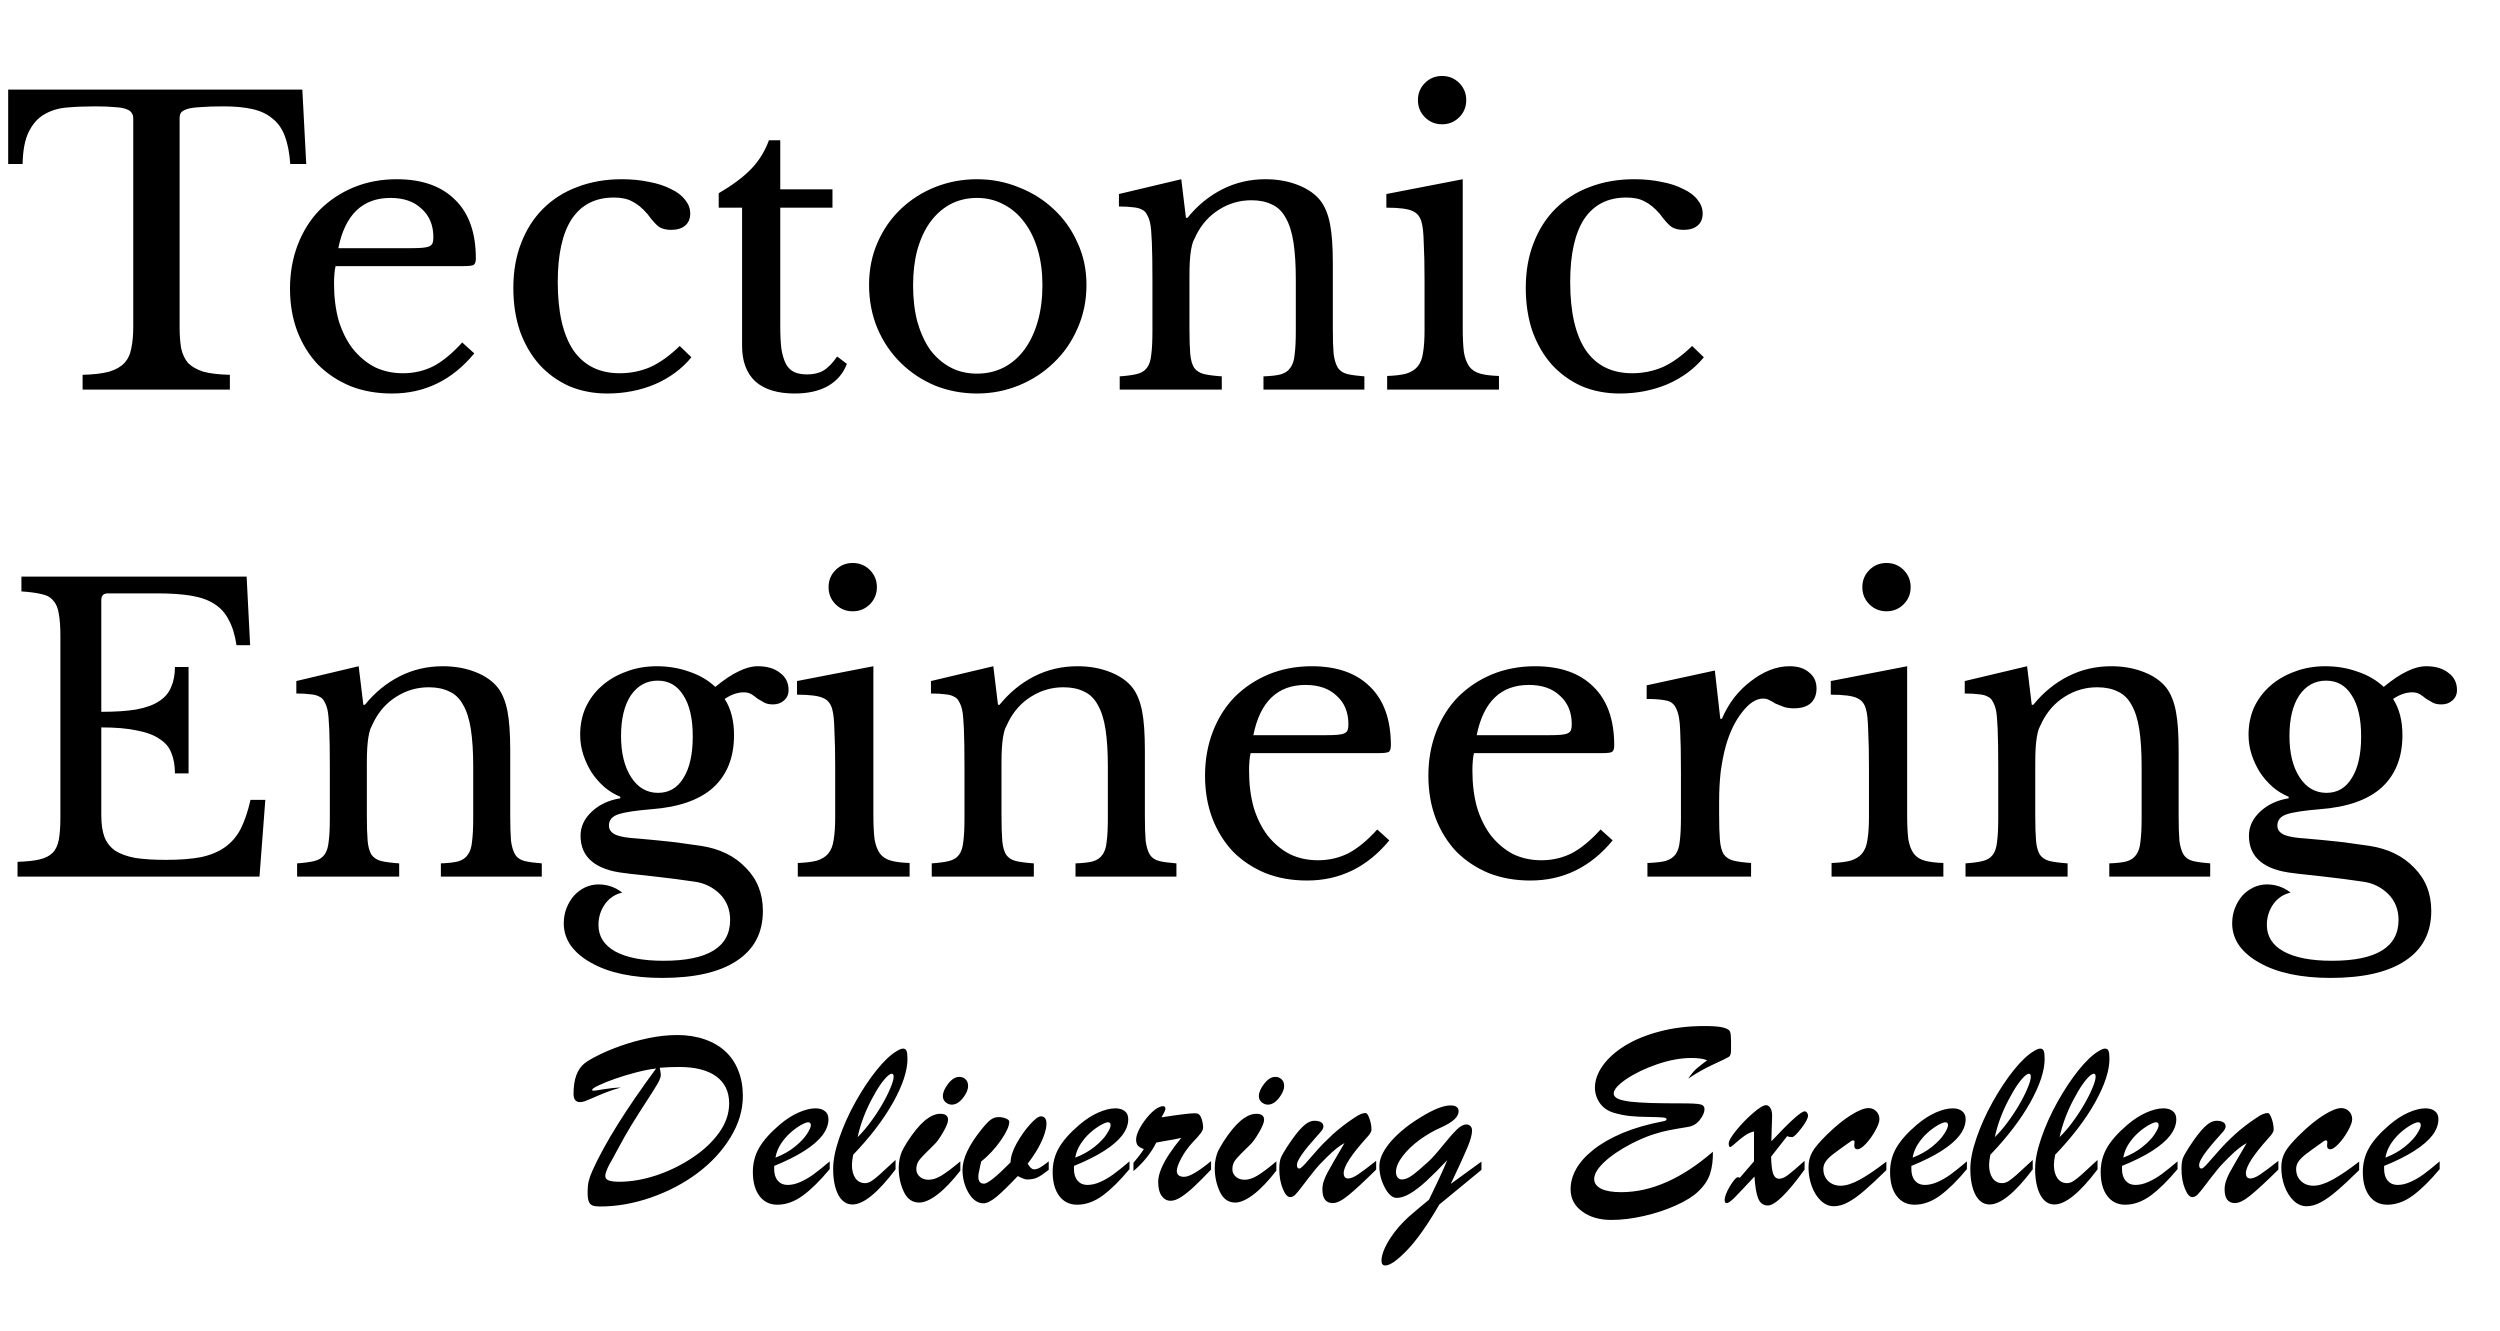 <svg width="77" height="41" viewBox="0 0 77 41" fill="none" xmlns="http://www.w3.org/2000/svg">
<path d="M9.432 5.052H8.94C8.916 4.708 8.86 4.42 8.772 4.188C8.684 3.956 8.556 3.776 8.388 3.648C8.228 3.512 8.024 3.416 7.776 3.36C7.528 3.304 7.232 3.276 6.888 3.276C6.592 3.276 6.352 3.284 6.168 3.3C5.992 3.308 5.856 3.328 5.76 3.36C5.664 3.392 5.6 3.432 5.568 3.48C5.544 3.52 5.532 3.576 5.532 3.648V10.068C5.532 10.324 5.548 10.544 5.58 10.728C5.62 10.912 5.692 11.064 5.796 11.184C5.908 11.296 6.064 11.384 6.264 11.448C6.472 11.504 6.744 11.536 7.08 11.544V12H2.544V11.544C2.88 11.536 3.152 11.504 3.36 11.448C3.568 11.384 3.724 11.296 3.828 11.184C3.94 11.064 4.012 10.912 4.044 10.728C4.084 10.544 4.104 10.324 4.104 10.068V3.648C4.104 3.576 4.088 3.52 4.056 3.48C4.032 3.432 3.976 3.392 3.888 3.36C3.808 3.328 3.692 3.308 3.54 3.3C3.388 3.284 3.184 3.276 2.928 3.276C2.616 3.276 2.324 3.288 2.052 3.312C1.788 3.336 1.556 3.408 1.356 3.528C1.164 3.64 1.008 3.816 0.888 4.056C0.768 4.296 0.704 4.628 0.696 5.052H0.252V2.76H9.312L9.432 5.052ZM14.608 10.884C13.928 11.708 13.084 12.12 12.076 12.12C11.604 12.12 11.176 12.044 10.792 11.892C10.408 11.732 10.076 11.512 9.796 11.232C9.524 10.944 9.312 10.604 9.16 10.212C9.008 9.812 8.932 9.372 8.932 8.892C8.932 8.404 9.012 7.952 9.172 7.536C9.332 7.12 9.556 6.764 9.844 6.468C10.14 6.172 10.488 5.94 10.888 5.772C11.296 5.604 11.74 5.52 12.22 5.52C12.996 5.52 13.596 5.732 14.02 6.156C14.444 6.572 14.656 7.172 14.656 7.956C14.656 8.068 14.632 8.136 14.584 8.16C14.544 8.184 14.444 8.196 14.284 8.196H10.336C10.32 8.26 10.308 8.34 10.3 8.436C10.292 8.524 10.288 8.624 10.288 8.736C10.288 9.152 10.336 9.532 10.432 9.876C10.536 10.212 10.68 10.5 10.864 10.74C11.056 10.98 11.28 11.168 11.536 11.304C11.8 11.432 12.092 11.496 12.412 11.496C12.748 11.496 13.06 11.424 13.348 11.28C13.636 11.128 13.932 10.884 14.236 10.548L14.608 10.884ZM12.628 7.644C12.788 7.644 12.916 7.64 13.012 7.632C13.108 7.624 13.18 7.608 13.228 7.584C13.276 7.56 13.308 7.528 13.324 7.488C13.34 7.44 13.348 7.38 13.348 7.308C13.348 6.94 13.228 6.648 12.988 6.432C12.756 6.208 12.436 6.096 12.028 6.096C11.164 6.096 10.628 6.612 10.42 7.644H12.628ZM21.295 11.004C21.007 11.356 20.635 11.632 20.179 11.832C19.723 12.024 19.231 12.12 18.703 12.12C18.279 12.12 17.887 12.044 17.527 11.892C17.175 11.732 16.871 11.512 16.615 11.232C16.359 10.944 16.159 10.6 16.015 10.2C15.879 9.8 15.811 9.356 15.811 8.868C15.811 8.356 15.891 7.896 16.051 7.488C16.211 7.072 16.435 6.72 16.723 6.432C17.019 6.136 17.371 5.912 17.779 5.76C18.195 5.6 18.651 5.52 19.147 5.52C19.459 5.52 19.743 5.548 19.999 5.604C20.255 5.652 20.475 5.724 20.659 5.82C20.851 5.908 20.999 6.02 21.103 6.156C21.207 6.284 21.259 6.424 21.259 6.576C21.259 6.736 21.207 6.86 21.103 6.948C20.999 7.036 20.855 7.08 20.671 7.08C20.527 7.08 20.407 7.052 20.311 6.996C20.215 6.932 20.091 6.796 19.939 6.588C19.779 6.404 19.623 6.276 19.471 6.204C19.327 6.124 19.139 6.084 18.907 6.084C18.339 6.084 17.907 6.304 17.611 6.744C17.323 7.184 17.179 7.832 17.179 8.688C17.179 9.608 17.339 10.308 17.659 10.788C17.987 11.26 18.463 11.496 19.087 11.496C19.423 11.496 19.739 11.432 20.035 11.304C20.331 11.168 20.631 10.952 20.935 10.656L21.295 11.004ZM22.136 6.396V5.952C22.56 5.704 22.892 5.456 23.132 5.208C23.372 4.96 23.556 4.664 23.684 4.32H24.032V5.832H25.64V6.396H24.032V10.044C24.032 10.324 24.044 10.56 24.068 10.752C24.1 10.944 24.148 11.1 24.212 11.22C24.276 11.332 24.36 11.412 24.464 11.46C24.568 11.508 24.7 11.532 24.86 11.532C25.06 11.532 25.228 11.492 25.364 11.412C25.508 11.324 25.648 11.18 25.784 10.98L26.084 11.208C25.972 11.504 25.776 11.732 25.496 11.892C25.224 12.044 24.884 12.12 24.476 12.12C23.948 12.12 23.544 11.996 23.264 11.748C22.992 11.492 22.856 11.128 22.856 10.656V6.396H22.136ZM30.091 5.52C30.547 5.52 30.979 5.604 31.387 5.772C31.795 5.932 32.151 6.156 32.455 6.444C32.767 6.732 33.011 7.076 33.187 7.476C33.371 7.868 33.463 8.3 33.463 8.772C33.463 9.26 33.371 9.708 33.187 10.116C33.011 10.524 32.767 10.876 32.455 11.172C32.151 11.468 31.795 11.7 31.387 11.868C30.979 12.036 30.547 12.12 30.091 12.12C29.643 12.12 29.215 12.04 28.807 11.88C28.407 11.712 28.055 11.48 27.751 11.184C27.447 10.888 27.207 10.536 27.031 10.128C26.855 9.712 26.767 9.26 26.767 8.772C26.767 8.3 26.855 7.864 27.031 7.464C27.207 7.064 27.447 6.72 27.751 6.432C28.055 6.144 28.407 5.92 28.807 5.76C29.215 5.6 29.643 5.52 30.091 5.52ZM30.091 6.096C29.795 6.096 29.523 6.16 29.275 6.288C29.035 6.416 28.827 6.6 28.651 6.84C28.483 7.072 28.351 7.356 28.255 7.692C28.167 8.02 28.123 8.384 28.123 8.784C28.123 9.2 28.167 9.576 28.255 9.912C28.351 10.248 28.483 10.536 28.651 10.776C28.827 11.008 29.035 11.188 29.275 11.316C29.515 11.444 29.787 11.508 30.091 11.508C30.395 11.508 30.671 11.444 30.919 11.316C31.167 11.188 31.379 11.004 31.555 10.764C31.731 10.524 31.867 10.236 31.963 9.9C32.059 9.564 32.107 9.192 32.107 8.784C32.107 8.384 32.059 8.02 31.963 7.692C31.867 7.364 31.731 7.084 31.555 6.852C31.379 6.612 31.167 6.428 30.919 6.3C30.671 6.164 30.395 6.096 30.091 6.096ZM36.635 10.116C36.635 10.444 36.643 10.704 36.659 10.896C36.675 11.08 36.715 11.224 36.779 11.328C36.851 11.424 36.951 11.488 37.079 11.52C37.215 11.552 37.399 11.576 37.631 11.592V12H34.487V11.592C34.711 11.576 34.887 11.552 35.015 11.52C35.151 11.488 35.255 11.424 35.327 11.328C35.399 11.232 35.443 11.096 35.459 10.92C35.483 10.744 35.495 10.504 35.495 10.2V8.604C35.495 7.652 35.471 7.072 35.423 6.864C35.399 6.76 35.367 6.676 35.327 6.612C35.295 6.54 35.243 6.488 35.171 6.456C35.099 6.416 35.007 6.392 34.895 6.384C34.783 6.368 34.639 6.36 34.463 6.36V5.976L36.383 5.52L36.527 6.708H36.575C36.879 6.332 37.235 6.04 37.643 5.832C38.051 5.624 38.495 5.52 38.975 5.52C39.343 5.52 39.679 5.58 39.983 5.7C40.287 5.82 40.519 5.984 40.679 6.192C40.815 6.376 40.911 6.616 40.967 6.912C41.023 7.2 41.051 7.6 41.051 8.112V10.116C41.051 10.444 41.059 10.704 41.075 10.896C41.099 11.08 41.143 11.224 41.207 11.328C41.271 11.424 41.367 11.488 41.495 11.52C41.631 11.552 41.807 11.576 42.023 11.592V12H38.915V11.592C39.139 11.584 39.315 11.564 39.443 11.532C39.579 11.492 39.679 11.424 39.743 11.328C39.815 11.232 39.859 11.096 39.875 10.92C39.899 10.736 39.911 10.496 39.911 10.2V8.616C39.911 8.16 39.887 7.776 39.839 7.464C39.791 7.152 39.711 6.9 39.599 6.708C39.495 6.516 39.355 6.38 39.179 6.3C39.003 6.212 38.791 6.168 38.543 6.168C38.183 6.168 37.851 6.264 37.547 6.456C37.251 6.64 37.019 6.896 36.851 7.224C36.811 7.304 36.775 7.38 36.743 7.452C36.719 7.524 36.699 7.608 36.683 7.704C36.667 7.8 36.655 7.912 36.647 8.04C36.639 8.16 36.635 8.316 36.635 8.508V10.116ZM45.052 10.092C45.052 10.404 45.064 10.656 45.088 10.848C45.12 11.032 45.176 11.18 45.256 11.292C45.336 11.396 45.448 11.468 45.592 11.508C45.736 11.548 45.928 11.572 46.168 11.58V12H42.724V11.58C42.964 11.572 43.16 11.548 43.312 11.508C43.464 11.46 43.58 11.388 43.66 11.292C43.748 11.188 43.804 11.048 43.828 10.872C43.86 10.688 43.876 10.456 43.876 10.176V8.64C43.876 8.176 43.868 7.796 43.852 7.5C43.844 7.196 43.824 6.988 43.792 6.876C43.752 6.692 43.66 6.568 43.516 6.504C43.372 6.432 43.1 6.396 42.7 6.396V5.976L45.052 5.52V10.092ZM43.672 3.084C43.672 2.876 43.744 2.7 43.888 2.556C44.032 2.412 44.208 2.34 44.416 2.34C44.624 2.34 44.8 2.412 44.944 2.556C45.088 2.7 45.16 2.876 45.16 3.084C45.16 3.292 45.088 3.468 44.944 3.612C44.8 3.756 44.624 3.828 44.416 3.828C44.208 3.828 44.032 3.756 43.888 3.612C43.744 3.468 43.672 3.292 43.672 3.084ZM52.478 11.004C52.19 11.356 51.818 11.632 51.362 11.832C50.906 12.024 50.414 12.12 49.886 12.12C49.462 12.12 49.07 12.044 48.71 11.892C48.358 11.732 48.054 11.512 47.798 11.232C47.542 10.944 47.342 10.6 47.198 10.2C47.062 9.8 46.994 9.356 46.994 8.868C46.994 8.356 47.074 7.896 47.234 7.488C47.394 7.072 47.618 6.72 47.906 6.432C48.202 6.136 48.554 5.912 48.962 5.76C49.378 5.6 49.834 5.52 50.33 5.52C50.642 5.52 50.926 5.548 51.182 5.604C51.438 5.652 51.658 5.724 51.842 5.82C52.034 5.908 52.182 6.02 52.286 6.156C52.39 6.284 52.442 6.424 52.442 6.576C52.442 6.736 52.39 6.86 52.286 6.948C52.182 7.036 52.038 7.08 51.854 7.08C51.71 7.08 51.59 7.052 51.494 6.996C51.398 6.932 51.274 6.796 51.122 6.588C50.962 6.404 50.806 6.276 50.654 6.204C50.51 6.124 50.322 6.084 50.09 6.084C49.522 6.084 49.09 6.304 48.794 6.744C48.506 7.184 48.362 7.832 48.362 8.688C48.362 9.608 48.522 10.308 48.842 10.788C49.17 11.26 49.646 11.496 50.27 11.496C50.606 11.496 50.922 11.432 51.218 11.304C51.514 11.168 51.814 10.952 52.118 10.656L52.478 11.004ZM3.12 21.924C3.552 21.924 3.912 21.9 4.2 21.852C4.496 21.796 4.728 21.712 4.896 21.6C5.072 21.488 5.196 21.344 5.268 21.168C5.348 20.992 5.388 20.784 5.388 20.544H5.808V23.82H5.388C5.388 23.58 5.352 23.372 5.28 23.196C5.216 23.02 5.096 22.876 4.92 22.764C4.752 22.644 4.52 22.556 4.224 22.5C3.936 22.436 3.568 22.404 3.12 22.404V25.116C3.12 25.38 3.152 25.6 3.216 25.776C3.28 25.944 3.388 26.084 3.54 26.196C3.7 26.3 3.908 26.376 4.164 26.424C4.42 26.464 4.736 26.484 5.112 26.484C5.536 26.484 5.896 26.456 6.192 26.4C6.488 26.336 6.736 26.232 6.936 26.088C7.136 25.944 7.296 25.756 7.416 25.524C7.536 25.284 7.636 24.988 7.716 24.636H8.172L7.992 27H0.54V26.544C0.82 26.536 1.044 26.512 1.212 26.472C1.388 26.432 1.524 26.364 1.62 26.268C1.716 26.172 1.78 26.036 1.812 25.86C1.844 25.684 1.86 25.456 1.86 25.176V19.584C1.86 19.304 1.844 19.08 1.812 18.912C1.788 18.736 1.732 18.6 1.644 18.504C1.564 18.4 1.444 18.332 1.284 18.3C1.124 18.26 0.916 18.232 0.66 18.216V17.76H7.596L7.704 19.872H7.284C7.236 19.552 7.156 19.292 7.044 19.092C6.94 18.884 6.792 18.72 6.6 18.6C6.416 18.48 6.18 18.396 5.892 18.348C5.604 18.3 5.256 18.276 4.848 18.276H3.324C3.188 18.276 3.12 18.344 3.12 18.48V21.924ZM11.299 25.116C11.299 25.444 11.307 25.704 11.323 25.896C11.339 26.08 11.379 26.224 11.443 26.328C11.515 26.424 11.615 26.488 11.743 26.52C11.879 26.552 12.063 26.576 12.295 26.592V27H9.151V26.592C9.375 26.576 9.551 26.552 9.679 26.52C9.815 26.488 9.919 26.424 9.991 26.328C10.063 26.232 10.107 26.096 10.123 25.92C10.147 25.744 10.159 25.504 10.159 25.2V23.604C10.159 22.652 10.135 22.072 10.087 21.864C10.063 21.76 10.031 21.676 9.991 21.612C9.959 21.54 9.907 21.488 9.835 21.456C9.763 21.416 9.671 21.392 9.559 21.384C9.447 21.368 9.303 21.36 9.127 21.36V20.976L11.047 20.52L11.191 21.708H11.239C11.543 21.332 11.899 21.04 12.307 20.832C12.715 20.624 13.159 20.52 13.639 20.52C14.007 20.52 14.343 20.58 14.647 20.7C14.951 20.82 15.183 20.984 15.343 21.192C15.479 21.376 15.575 21.616 15.631 21.912C15.687 22.2 15.715 22.6 15.715 23.112V25.116C15.715 25.444 15.723 25.704 15.739 25.896C15.763 26.08 15.807 26.224 15.871 26.328C15.935 26.424 16.031 26.488 16.159 26.52C16.295 26.552 16.471 26.576 16.687 26.592V27H13.579V26.592C13.803 26.584 13.979 26.564 14.107 26.532C14.243 26.492 14.343 26.424 14.407 26.328C14.479 26.232 14.523 26.096 14.539 25.92C14.563 25.736 14.575 25.496 14.575 25.2V23.616C14.575 23.16 14.551 22.776 14.503 22.464C14.455 22.152 14.375 21.9 14.263 21.708C14.159 21.516 14.019 21.38 13.843 21.3C13.667 21.212 13.455 21.168 13.207 21.168C12.847 21.168 12.515 21.264 12.211 21.456C11.915 21.64 11.683 21.896 11.515 22.224C11.475 22.304 11.439 22.38 11.407 22.452C11.383 22.524 11.363 22.608 11.347 22.704C11.331 22.8 11.319 22.912 11.311 23.04C11.303 23.16 11.299 23.316 11.299 23.508V25.116ZM20.268 24.42C20.605 24.42 20.864 24.268 21.049 23.964C21.241 23.66 21.337 23.232 21.337 22.68C21.337 22.136 21.241 21.716 21.049 21.42C20.864 21.116 20.601 20.964 20.256 20.964C19.913 20.964 19.637 21.116 19.428 21.42C19.229 21.724 19.128 22.14 19.128 22.668C19.128 23.196 19.233 23.62 19.441 23.94C19.648 24.26 19.924 24.42 20.268 24.42ZM19.608 25.824C19.8 25.84 19.977 25.856 20.137 25.872C20.297 25.888 20.453 25.904 20.605 25.92C20.765 25.936 20.921 25.956 21.073 25.98C21.233 26.004 21.404 26.028 21.588 26.052C22.165 26.14 22.625 26.364 22.968 26.724C23.32 27.076 23.497 27.52 23.497 28.056C23.497 28.728 23.229 29.24 22.692 29.592C22.165 29.944 21.396 30.12 20.389 30.12C19.941 30.12 19.529 30.08 19.152 30C18.785 29.92 18.468 29.804 18.204 29.652C17.941 29.508 17.733 29.332 17.581 29.124C17.436 28.916 17.364 28.688 17.364 28.44C17.364 28.272 17.392 28.116 17.448 27.972C17.505 27.828 17.581 27.7 17.677 27.588C17.773 27.484 17.884 27.4 18.012 27.336C18.148 27.272 18.288 27.24 18.433 27.24C18.704 27.24 18.948 27.324 19.165 27.492C18.948 27.54 18.773 27.656 18.637 27.84C18.5 28.032 18.433 28.248 18.433 28.488C18.433 28.84 18.605 29.112 18.948 29.304C19.3 29.496 19.797 29.592 20.436 29.592C21.805 29.592 22.488 29.172 22.488 28.332C22.488 28.012 22.381 27.744 22.165 27.528C21.948 27.32 21.692 27.196 21.396 27.156C21.204 27.132 21.005 27.104 20.797 27.072C20.596 27.048 20.396 27.024 20.197 27C20.005 26.976 19.825 26.956 19.657 26.94C19.488 26.924 19.352 26.908 19.248 26.892C18.8 26.844 18.46 26.724 18.229 26.532C17.997 26.34 17.881 26.076 17.881 25.74C17.881 25.46 17.997 25.212 18.229 24.996C18.46 24.78 18.753 24.644 19.105 24.588V24.54C18.928 24.468 18.765 24.368 18.613 24.24C18.46 24.104 18.328 23.952 18.216 23.784C18.113 23.616 18.029 23.436 17.965 23.244C17.901 23.044 17.869 22.84 17.869 22.632C17.869 22.328 17.924 22.048 18.037 21.792C18.157 21.536 18.32 21.316 18.529 21.132C18.744 20.94 18.997 20.792 19.285 20.688C19.573 20.576 19.889 20.52 20.233 20.52C20.584 20.52 20.916 20.576 21.229 20.688C21.541 20.792 21.808 20.948 22.032 21.156C22.305 20.932 22.544 20.772 22.753 20.676C22.96 20.572 23.157 20.52 23.34 20.52C23.628 20.52 23.857 20.588 24.024 20.724C24.201 20.852 24.288 21.028 24.288 21.252C24.288 21.388 24.241 21.496 24.145 21.576C24.056 21.656 23.945 21.696 23.808 21.696C23.697 21.696 23.605 21.676 23.532 21.636C23.46 21.596 23.392 21.556 23.328 21.516C23.273 21.468 23.212 21.424 23.148 21.384C23.084 21.344 23.005 21.324 22.909 21.324C22.716 21.324 22.52 21.392 22.32 21.528C22.512 21.824 22.608 22.196 22.608 22.644C22.608 23.324 22.396 23.86 21.973 24.252C21.549 24.636 20.913 24.86 20.064 24.924C19.576 24.964 19.236 25.016 19.044 25.08C18.852 25.144 18.756 25.26 18.756 25.428C18.756 25.556 18.828 25.652 18.973 25.716C19.116 25.772 19.328 25.808 19.608 25.824ZM26.9 25.092C26.9 25.404 26.912 25.656 26.936 25.848C26.968 26.032 27.024 26.18 27.104 26.292C27.184 26.396 27.296 26.468 27.44 26.508C27.584 26.548 27.776 26.572 28.016 26.58V27H24.572V26.58C24.812 26.572 25.008 26.548 25.16 26.508C25.312 26.46 25.428 26.388 25.508 26.292C25.596 26.188 25.652 26.048 25.676 25.872C25.708 25.688 25.724 25.456 25.724 25.176V23.64C25.724 23.176 25.716 22.796 25.7 22.5C25.692 22.196 25.672 21.988 25.64 21.876C25.6 21.692 25.508 21.568 25.364 21.504C25.22 21.432 24.948 21.396 24.548 21.396V20.976L26.9 20.52V25.092ZM25.52 18.084C25.52 17.876 25.592 17.7 25.736 17.556C25.88 17.412 26.056 17.34 26.264 17.34C26.472 17.34 26.648 17.412 26.792 17.556C26.936 17.7 27.008 17.876 27.008 18.084C27.008 18.292 26.936 18.468 26.792 18.612C26.648 18.756 26.472 18.828 26.264 18.828C26.056 18.828 25.88 18.756 25.736 18.612C25.592 18.468 25.52 18.292 25.52 18.084ZM30.846 25.116C30.846 25.444 30.854 25.704 30.87 25.896C30.886 26.08 30.926 26.224 30.99 26.328C31.062 26.424 31.162 26.488 31.29 26.52C31.426 26.552 31.61 26.576 31.842 26.592V27H28.698V26.592C28.922 26.576 29.098 26.552 29.226 26.52C29.362 26.488 29.466 26.424 29.538 26.328C29.61 26.232 29.654 26.096 29.67 25.92C29.694 25.744 29.706 25.504 29.706 25.2V23.604C29.706 22.652 29.682 22.072 29.634 21.864C29.61 21.76 29.578 21.676 29.538 21.612C29.506 21.54 29.454 21.488 29.382 21.456C29.31 21.416 29.218 21.392 29.106 21.384C28.994 21.368 28.85 21.36 28.674 21.36V20.976L30.594 20.52L30.738 21.708H30.786C31.09 21.332 31.446 21.04 31.854 20.832C32.262 20.624 32.706 20.52 33.186 20.52C33.554 20.52 33.89 20.58 34.194 20.7C34.498 20.82 34.73 20.984 34.89 21.192C35.026 21.376 35.122 21.616 35.178 21.912C35.234 22.2 35.262 22.6 35.262 23.112V25.116C35.262 25.444 35.27 25.704 35.286 25.896C35.31 26.08 35.354 26.224 35.418 26.328C35.482 26.424 35.578 26.488 35.706 26.52C35.842 26.552 36.018 26.576 36.234 26.592V27H33.126V26.592C33.35 26.584 33.526 26.564 33.654 26.532C33.79 26.492 33.89 26.424 33.954 26.328C34.026 26.232 34.07 26.096 34.086 25.92C34.11 25.736 34.122 25.496 34.122 25.2V23.616C34.122 23.16 34.098 22.776 34.05 22.464C34.002 22.152 33.922 21.9 33.81 21.708C33.706 21.516 33.566 21.38 33.39 21.3C33.214 21.212 33.002 21.168 32.754 21.168C32.394 21.168 32.062 21.264 31.758 21.456C31.462 21.64 31.23 21.896 31.062 22.224C31.022 22.304 30.986 22.38 30.954 22.452C30.93 22.524 30.91 22.608 30.894 22.704C30.878 22.8 30.866 22.912 30.858 23.04C30.85 23.16 30.846 23.316 30.846 23.508V25.116ZM42.791 25.884C42.111 26.708 41.267 27.12 40.259 27.12C39.787 27.12 39.359 27.044 38.975 26.892C38.591 26.732 38.259 26.512 37.979 26.232C37.707 25.944 37.495 25.604 37.343 25.212C37.191 24.812 37.115 24.372 37.115 23.892C37.115 23.404 37.195 22.952 37.355 22.536C37.515 22.12 37.739 21.764 38.027 21.468C38.323 21.172 38.671 20.94 39.071 20.772C39.479 20.604 39.923 20.52 40.403 20.52C41.179 20.52 41.779 20.732 42.203 21.156C42.627 21.572 42.839 22.172 42.839 22.956C42.839 23.068 42.815 23.136 42.767 23.16C42.727 23.184 42.627 23.196 42.467 23.196H38.519C38.503 23.26 38.491 23.34 38.483 23.436C38.475 23.524 38.471 23.624 38.471 23.736C38.471 24.152 38.519 24.532 38.615 24.876C38.719 25.212 38.863 25.5 39.047 25.74C39.239 25.98 39.463 26.168 39.719 26.304C39.983 26.432 40.275 26.496 40.595 26.496C40.931 26.496 41.243 26.424 41.531 26.28C41.819 26.128 42.115 25.884 42.419 25.548L42.791 25.884ZM40.811 22.644C40.971 22.644 41.099 22.64 41.195 22.632C41.291 22.624 41.363 22.608 41.411 22.584C41.459 22.56 41.491 22.528 41.507 22.488C41.523 22.44 41.531 22.38 41.531 22.308C41.531 21.94 41.411 21.648 41.171 21.432C40.939 21.208 40.619 21.096 40.211 21.096C39.347 21.096 38.811 21.612 38.603 22.644H40.811ZM49.67 25.884C48.99 26.708 48.146 27.12 47.138 27.12C46.666 27.12 46.238 27.044 45.854 26.892C45.47 26.732 45.138 26.512 44.858 26.232C44.586 25.944 44.374 25.604 44.222 25.212C44.07 24.812 43.994 24.372 43.994 23.892C43.994 23.404 44.074 22.952 44.234 22.536C44.394 22.12 44.618 21.764 44.906 21.468C45.202 21.172 45.55 20.94 45.95 20.772C46.358 20.604 46.802 20.52 47.282 20.52C48.058 20.52 48.658 20.732 49.082 21.156C49.506 21.572 49.718 22.172 49.718 22.956C49.718 23.068 49.694 23.136 49.646 23.16C49.606 23.184 49.506 23.196 49.346 23.196H45.398C45.382 23.26 45.37 23.34 45.362 23.436C45.354 23.524 45.35 23.624 45.35 23.736C45.35 24.152 45.398 24.532 45.494 24.876C45.598 25.212 45.742 25.5 45.926 25.74C46.118 25.98 46.342 26.168 46.598 26.304C46.862 26.432 47.154 26.496 47.474 26.496C47.81 26.496 48.122 26.424 48.41 26.28C48.698 26.128 48.994 25.884 49.298 25.548L49.67 25.884ZM47.69 22.644C47.85 22.644 47.978 22.64 48.074 22.632C48.17 22.624 48.242 22.608 48.29 22.584C48.338 22.56 48.37 22.528 48.386 22.488C48.402 22.44 48.41 22.38 48.41 22.308C48.41 21.94 48.29 21.648 48.05 21.432C47.818 21.208 47.498 21.096 47.09 21.096C46.226 21.096 45.69 21.612 45.482 22.644H47.69ZM52.949 25.092C52.949 25.42 52.957 25.68 52.973 25.872C52.989 26.064 53.029 26.212 53.093 26.316C53.165 26.412 53.265 26.476 53.393 26.508C53.521 26.54 53.701 26.564 53.933 26.58V27H50.741V26.58C50.973 26.572 51.157 26.552 51.293 26.52C51.429 26.48 51.533 26.412 51.605 26.316C51.677 26.22 51.721 26.084 51.737 25.908C51.761 25.724 51.773 25.48 51.773 25.176V23.772C51.773 23.228 51.765 22.804 51.749 22.5C51.741 22.196 51.701 21.972 51.629 21.828C51.565 21.684 51.461 21.6 51.317 21.576C51.173 21.544 50.973 21.528 50.717 21.528V21.108L52.817 20.652L52.985 22.14H53.033C53.137 21.9 53.265 21.68 53.417 21.48C53.577 21.28 53.749 21.112 53.933 20.976C54.117 20.832 54.309 20.72 54.509 20.64C54.709 20.56 54.913 20.52 55.121 20.52C55.377 20.52 55.577 20.584 55.721 20.712C55.873 20.832 55.949 20.996 55.949 21.204C55.949 21.396 55.889 21.548 55.769 21.66C55.649 21.764 55.477 21.816 55.253 21.816C55.125 21.816 55.017 21.8 54.929 21.768C54.841 21.736 54.761 21.704 54.689 21.672C54.625 21.632 54.561 21.596 54.497 21.564C54.441 21.532 54.377 21.516 54.305 21.516C54.089 21.516 53.873 21.656 53.657 21.936C53.441 22.208 53.273 22.556 53.153 22.98C53.089 23.212 53.037 23.476 52.997 23.772C52.965 24.06 52.949 24.364 52.949 24.684V25.092ZM58.74 25.092C58.74 25.404 58.752 25.656 58.776 25.848C58.808 26.032 58.864 26.18 58.944 26.292C59.024 26.396 59.136 26.468 59.28 26.508C59.424 26.548 59.616 26.572 59.856 26.58V27H56.412V26.58C56.652 26.572 56.848 26.548 57 26.508C57.152 26.46 57.268 26.388 57.348 26.292C57.436 26.188 57.492 26.048 57.516 25.872C57.548 25.688 57.564 25.456 57.564 25.176V23.64C57.564 23.176 57.556 22.796 57.54 22.5C57.532 22.196 57.512 21.988 57.48 21.876C57.44 21.692 57.348 21.568 57.204 21.504C57.06 21.432 56.788 21.396 56.388 21.396V20.976L58.74 20.52V25.092ZM57.36 18.084C57.36 17.876 57.432 17.7 57.576 17.556C57.72 17.412 57.896 17.34 58.104 17.34C58.312 17.34 58.488 17.412 58.632 17.556C58.776 17.7 58.848 17.876 58.848 18.084C58.848 18.292 58.776 18.468 58.632 18.612C58.488 18.756 58.312 18.828 58.104 18.828C57.896 18.828 57.72 18.756 57.576 18.612C57.432 18.468 57.36 18.292 57.36 18.084ZM62.686 25.116C62.686 25.444 62.694 25.704 62.71 25.896C62.726 26.08 62.766 26.224 62.83 26.328C62.902 26.424 63.002 26.488 63.13 26.52C63.266 26.552 63.45 26.576 63.682 26.592V27H60.538V26.592C60.762 26.576 60.938 26.552 61.066 26.52C61.202 26.488 61.306 26.424 61.378 26.328C61.45 26.232 61.494 26.096 61.51 25.92C61.534 25.744 61.546 25.504 61.546 25.2V23.604C61.546 22.652 61.522 22.072 61.474 21.864C61.45 21.76 61.418 21.676 61.378 21.612C61.346 21.54 61.294 21.488 61.222 21.456C61.15 21.416 61.058 21.392 60.946 21.384C60.834 21.368 60.69 21.36 60.514 21.36V20.976L62.434 20.52L62.578 21.708H62.626C62.93 21.332 63.286 21.04 63.694 20.832C64.102 20.624 64.546 20.52 65.026 20.52C65.394 20.52 65.73 20.58 66.034 20.7C66.338 20.82 66.57 20.984 66.73 21.192C66.866 21.376 66.962 21.616 67.018 21.912C67.074 22.2 67.102 22.6 67.102 23.112V25.116C67.102 25.444 67.11 25.704 67.126 25.896C67.15 26.08 67.194 26.224 67.258 26.328C67.322 26.424 67.418 26.488 67.546 26.52C67.682 26.552 67.858 26.576 68.074 26.592V27H64.966V26.592C65.19 26.584 65.366 26.564 65.494 26.532C65.63 26.492 65.73 26.424 65.794 26.328C65.866 26.232 65.91 26.096 65.926 25.92C65.95 25.736 65.962 25.496 65.962 25.2V23.616C65.962 23.16 65.938 22.776 65.89 22.464C65.842 22.152 65.762 21.9 65.65 21.708C65.546 21.516 65.406 21.38 65.23 21.3C65.054 21.212 64.842 21.168 64.594 21.168C64.234 21.168 63.902 21.264 63.598 21.456C63.302 21.64 63.07 21.896 62.902 22.224C62.862 22.304 62.826 22.38 62.794 22.452C62.77 22.524 62.75 22.608 62.734 22.704C62.718 22.8 62.706 22.912 62.698 23.04C62.69 23.16 62.686 23.316 62.686 23.508V25.116ZM71.655 24.42C71.991 24.42 72.251 24.268 72.435 23.964C72.627 23.66 72.723 23.232 72.723 22.68C72.723 22.136 72.627 21.716 72.435 21.42C72.251 21.116 71.987 20.964 71.643 20.964C71.299 20.964 71.023 21.116 70.815 21.42C70.615 21.724 70.515 22.14 70.515 22.668C70.515 23.196 70.619 23.62 70.827 23.94C71.035 24.26 71.311 24.42 71.655 24.42ZM70.995 25.824C71.187 25.84 71.363 25.856 71.523 25.872C71.683 25.888 71.839 25.904 71.991 25.92C72.151 25.936 72.307 25.956 72.459 25.98C72.619 26.004 72.791 26.028 72.975 26.052C73.551 26.14 74.011 26.364 74.355 26.724C74.707 27.076 74.883 27.52 74.883 28.056C74.883 28.728 74.615 29.24 74.079 29.592C73.551 29.944 72.783 30.12 71.775 30.12C71.327 30.12 70.915 30.08 70.539 30C70.171 29.92 69.855 29.804 69.591 29.652C69.327 29.508 69.119 29.332 68.967 29.124C68.823 28.916 68.751 28.688 68.751 28.44C68.751 28.272 68.779 28.116 68.835 27.972C68.891 27.828 68.967 27.7 69.063 27.588C69.159 27.484 69.271 27.4 69.399 27.336C69.535 27.272 69.675 27.24 69.819 27.24C70.091 27.24 70.335 27.324 70.551 27.492C70.335 27.54 70.159 27.656 70.023 27.84C69.887 28.032 69.819 28.248 69.819 28.488C69.819 28.84 69.991 29.112 70.335 29.304C70.687 29.496 71.183 29.592 71.823 29.592C73.191 29.592 73.875 29.172 73.875 28.332C73.875 28.012 73.767 27.744 73.551 27.528C73.335 27.32 73.079 27.196 72.783 27.156C72.591 27.132 72.391 27.104 72.183 27.072C71.983 27.048 71.783 27.024 71.583 27C71.391 26.976 71.211 26.956 71.043 26.94C70.875 26.924 70.739 26.908 70.635 26.892C70.187 26.844 69.847 26.724 69.615 26.532C69.383 26.34 69.267 26.076 69.267 25.74C69.267 25.46 69.383 25.212 69.615 24.996C69.847 24.78 70.139 24.644 70.491 24.588V24.54C70.315 24.468 70.151 24.368 69.999 24.24C69.847 24.104 69.715 23.952 69.603 23.784C69.499 23.616 69.415 23.436 69.351 23.244C69.287 23.044 69.255 22.84 69.255 22.632C69.255 22.328 69.311 22.048 69.423 21.792C69.543 21.536 69.707 21.316 69.915 21.132C70.131 20.94 70.383 20.792 70.671 20.688C70.959 20.576 71.275 20.52 71.619 20.52C71.971 20.52 72.303 20.576 72.615 20.688C72.927 20.792 73.195 20.948 73.419 21.156C73.691 20.932 73.931 20.772 74.139 20.676C74.347 20.572 74.543 20.52 74.727 20.52C75.015 20.52 75.243 20.588 75.411 20.724C75.587 20.852 75.675 21.028 75.675 21.252C75.675 21.388 75.627 21.496 75.531 21.576C75.443 21.656 75.331 21.696 75.195 21.696C75.083 21.696 74.991 21.676 74.919 21.636C74.847 21.596 74.779 21.556 74.715 21.516C74.659 21.468 74.599 21.424 74.535 21.384C74.471 21.344 74.391 21.324 74.295 21.324C74.103 21.324 73.907 21.392 73.707 21.528C73.899 21.824 73.995 22.196 73.995 22.644C73.995 23.324 73.783 23.86 73.359 24.252C72.935 24.636 72.299 24.86 71.451 24.924C70.963 24.964 70.623 25.016 70.431 25.08C70.239 25.144 70.143 25.26 70.143 25.428C70.143 25.556 70.215 25.652 70.359 25.716C70.503 25.772 70.715 25.808 70.995 25.824Z" fill="black"/>
<path d="M18.239 33.566C18.239 33.585 18.256 33.594 18.29 33.594C18.314 33.594 18.419 33.578 18.606 33.547C18.797 33.516 18.968 33.499 19.122 33.496C18.95 33.543 18.802 33.591 18.677 33.641C18.554 33.688 18.427 33.741 18.294 33.801C18.164 33.858 18.07 33.897 18.013 33.918C17.955 33.936 17.906 33.945 17.864 33.945C17.731 33.945 17.665 33.859 17.665 33.688C17.665 33.245 17.777 32.934 18.001 32.754C18.092 32.681 18.238 32.595 18.439 32.496C18.642 32.395 18.869 32.3 19.122 32.211C19.377 32.12 19.657 32.042 19.962 31.977C20.267 31.912 20.567 31.879 20.864 31.879C21.169 31.879 21.449 31.923 21.704 32.012C21.959 32.1 22.173 32.225 22.345 32.387C22.517 32.546 22.648 32.741 22.739 32.973C22.833 33.204 22.88 33.465 22.88 33.754C22.88 34.194 22.752 34.621 22.497 35.035C22.244 35.449 21.906 35.815 21.481 36.133C21.06 36.448 20.583 36.698 20.052 36.883C19.52 37.068 18.997 37.16 18.481 37.16C18.385 37.16 18.308 37.15 18.251 37.129C18.196 37.108 18.157 37.066 18.134 37.004C18.11 36.944 18.099 36.854 18.099 36.734C18.099 36.586 18.11 36.465 18.134 36.371C18.157 36.277 18.196 36.169 18.251 36.047C18.626 35.216 19.278 34.171 20.208 32.91C20.02 32.931 19.815 32.971 19.591 33.031C19.367 33.089 19.155 33.152 18.954 33.223C18.754 33.293 18.584 33.361 18.446 33.426C18.308 33.491 18.239 33.538 18.239 33.566ZM20.321 32.887C20.321 32.892 20.326 32.922 20.337 32.977C20.347 33.029 20.352 33.074 20.352 33.113C20.352 33.173 20.321 33.258 20.259 33.367C20.199 33.474 20.079 33.665 19.899 33.941C19.72 34.217 19.566 34.46 19.439 34.668C19.311 34.876 19.16 35.145 18.985 35.473C18.931 35.577 18.893 35.647 18.872 35.684C18.851 35.72 18.817 35.78 18.77 35.863C18.726 35.947 18.694 36.018 18.673 36.078C18.652 36.138 18.642 36.184 18.642 36.215C18.642 36.283 18.678 36.331 18.751 36.359C18.826 36.385 18.933 36.398 19.071 36.398C19.425 36.398 19.8 36.335 20.196 36.207C20.592 36.077 20.963 35.897 21.31 35.668C21.659 35.439 21.937 35.18 22.145 34.891C22.354 34.602 22.458 34.3 22.458 33.984C22.458 33.625 22.326 33.349 22.064 33.156C21.8 32.961 21.418 32.863 20.915 32.863C20.704 32.863 20.506 32.871 20.321 32.887ZM23.845 35.91V36.008C23.845 36.161 23.882 36.281 23.958 36.367C24.033 36.453 24.132 36.496 24.255 36.496C24.382 36.496 24.514 36.466 24.649 36.406C24.787 36.346 24.924 36.267 25.059 36.168C25.195 36.069 25.36 35.936 25.555 35.77V36.008C25.261 36.362 24.985 36.634 24.727 36.824C24.47 37.012 24.208 37.105 23.942 37.105C23.71 37.105 23.527 37.016 23.391 36.836C23.256 36.656 23.188 36.41 23.188 36.098C23.188 35.824 23.252 35.577 23.38 35.355C23.507 35.132 23.716 34.896 24.005 34.648C24.203 34.479 24.399 34.352 24.595 34.266C24.79 34.18 24.964 34.137 25.118 34.137C25.24 34.137 25.337 34.165 25.407 34.223C25.48 34.277 25.516 34.361 25.516 34.473C25.516 34.637 25.455 34.801 25.333 34.965C25.21 35.126 25.023 35.288 24.77 35.449C24.52 35.608 24.212 35.762 23.845 35.91ZM23.884 35.656C24.118 35.565 24.319 35.452 24.485 35.316C24.652 35.181 24.774 35.052 24.852 34.93C24.933 34.805 24.974 34.714 24.974 34.656C24.974 34.596 24.946 34.566 24.891 34.566C24.845 34.566 24.768 34.596 24.661 34.656C24.557 34.716 24.45 34.794 24.341 34.891C24.234 34.987 24.137 35.1 24.052 35.23C23.966 35.361 23.91 35.503 23.884 35.656ZM27.583 35.727V36.016C27.038 36.737 26.596 37.098 26.255 37.098C26.07 37.098 25.924 36.997 25.817 36.797C25.713 36.594 25.661 36.328 25.661 36C25.661 35.734 25.723 35.419 25.848 35.055C25.973 34.688 26.14 34.316 26.348 33.941C26.559 33.564 26.777 33.236 27.001 32.957C27.227 32.676 27.437 32.479 27.63 32.367C27.708 32.32 27.769 32.297 27.813 32.297C27.868 32.297 27.904 32.322 27.922 32.371C27.941 32.418 27.95 32.5 27.95 32.617C27.95 32.979 27.803 33.425 27.509 33.953C27.214 34.479 26.804 35.017 26.278 35.566C26.252 35.702 26.239 35.806 26.239 35.879C26.239 36.046 26.274 36.181 26.344 36.285C26.417 36.389 26.518 36.441 26.645 36.441C26.71 36.441 26.781 36.417 26.856 36.367C26.932 36.315 27.011 36.251 27.094 36.176C27.178 36.1 27.34 35.95 27.583 35.727ZM26.415 35.023C26.55 34.891 26.68 34.74 26.805 34.57C26.933 34.401 27.053 34.22 27.165 34.027C27.277 33.835 27.364 33.661 27.426 33.508C27.491 33.354 27.524 33.238 27.524 33.16C27.524 33.1 27.503 33.07 27.462 33.07C27.446 33.07 27.416 33.085 27.372 33.113C27.213 33.243 27.035 33.499 26.837 33.879C26.639 34.257 26.498 34.638 26.415 35.023ZM29.313 34.023C29.248 34.023 29.185 33.999 29.125 33.949C29.068 33.9 29.04 33.837 29.04 33.762C29.04 33.647 29.094 33.52 29.204 33.379C29.313 33.238 29.426 33.168 29.544 33.168C29.622 33.168 29.687 33.193 29.739 33.242C29.791 33.289 29.817 33.358 29.817 33.449C29.817 33.561 29.764 33.685 29.657 33.82C29.55 33.956 29.435 34.023 29.313 34.023ZM29.579 35.77V36.055C29.326 36.38 29.09 36.626 28.872 36.793C28.653 36.957 28.467 37.039 28.313 37.039C28.099 37.039 27.941 36.927 27.836 36.703C27.732 36.479 27.68 36.234 27.68 35.969C27.68 35.867 27.691 35.771 27.711 35.68C27.732 35.586 27.757 35.509 27.786 35.449C27.814 35.389 27.868 35.296 27.946 35.168C28.316 34.592 28.654 34.305 28.961 34.305C29.12 34.305 29.2 34.366 29.2 34.488C29.2 34.572 29.148 34.702 29.044 34.879C28.942 35.056 28.851 35.182 28.77 35.258C28.544 35.477 28.395 35.629 28.325 35.715C28.257 35.801 28.223 35.898 28.223 36.008C28.223 36.102 28.258 36.18 28.329 36.242C28.399 36.305 28.49 36.336 28.602 36.336C28.724 36.336 28.859 36.292 29.004 36.203C29.153 36.112 29.344 35.967 29.579 35.77ZM30.219 35.777L30.149 36.105C30.138 36.147 30.133 36.194 30.133 36.246C30.133 36.387 30.192 36.457 30.309 36.457C30.421 36.457 30.693 36.238 31.125 35.801C31.128 35.632 31.191 35.436 31.313 35.215C31.438 34.993 31.575 34.8 31.723 34.633C31.874 34.466 31.986 34.383 32.059 34.383C32.173 34.383 32.231 34.458 32.231 34.609C32.231 34.7 32.209 34.812 32.164 34.945C32.12 35.075 32.055 35.217 31.969 35.371C31.883 35.522 31.778 35.678 31.653 35.84C31.718 35.957 31.784 36.016 31.852 36.016C31.909 36.016 31.972 35.996 32.039 35.957C32.11 35.915 32.197 35.853 32.301 35.77V36.031C32.155 36.146 32.039 36.224 31.953 36.266C31.87 36.307 31.762 36.328 31.629 36.328C31.577 36.328 31.483 36.293 31.348 36.223C31.082 36.504 30.866 36.715 30.7 36.855C30.533 36.993 30.398 37.062 30.293 37.062C30.114 37.062 29.96 36.956 29.832 36.742C29.707 36.526 29.645 36.289 29.645 36.031C29.645 35.685 29.84 35.27 30.231 34.785C30.348 34.639 30.442 34.54 30.512 34.488C30.585 34.434 30.667 34.406 30.758 34.406C30.836 34.406 30.91 34.421 30.981 34.449C31.051 34.478 31.086 34.512 31.086 34.551C31.086 34.681 30.999 34.872 30.825 35.125C30.65 35.375 30.448 35.592 30.219 35.777ZM33.078 35.91V36.008C33.078 36.161 33.116 36.281 33.192 36.367C33.267 36.453 33.366 36.496 33.489 36.496C33.616 36.496 33.748 36.466 33.883 36.406C34.021 36.346 34.158 36.267 34.293 36.168C34.429 36.069 34.594 35.936 34.789 35.77V36.008C34.495 36.362 34.219 36.634 33.961 36.824C33.703 37.012 33.442 37.105 33.176 37.105C32.944 37.105 32.761 37.016 32.625 36.836C32.49 36.656 32.422 36.41 32.422 36.098C32.422 35.824 32.486 35.577 32.614 35.355C32.741 35.132 32.949 34.896 33.239 34.648C33.436 34.479 33.633 34.352 33.828 34.266C34.024 34.18 34.198 34.137 34.352 34.137C34.474 34.137 34.571 34.165 34.641 34.223C34.714 34.277 34.75 34.361 34.75 34.473C34.75 34.637 34.689 34.801 34.567 34.965C34.444 35.126 34.257 35.288 34.004 35.449C33.754 35.608 33.446 35.762 33.078 35.91ZM33.117 35.656C33.352 35.565 33.552 35.452 33.719 35.316C33.886 35.181 34.008 35.052 34.086 34.93C34.167 34.805 34.207 34.714 34.207 34.656C34.207 34.596 34.18 34.566 34.125 34.566C34.078 34.566 34.002 34.596 33.895 34.656C33.791 34.716 33.684 34.794 33.574 34.891C33.468 34.987 33.371 35.1 33.285 35.23C33.199 35.361 33.143 35.503 33.117 35.656ZM34.91 36.07V35.816C35.051 35.65 35.158 35.508 35.23 35.391C35.147 35.362 35.086 35.327 35.047 35.285C35.011 35.243 34.992 35.181 34.992 35.098C34.992 35.004 35.031 34.885 35.109 34.742C35.188 34.599 35.284 34.465 35.398 34.34C35.513 34.215 35.617 34.134 35.711 34.098C35.747 34.079 35.783 34.07 35.816 34.07C35.868 34.07 35.895 34.095 35.895 34.145C35.895 34.189 35.854 34.279 35.773 34.414C36.31 34.331 36.648 34.289 36.789 34.289C36.844 34.289 36.882 34.294 36.902 34.305C36.947 34.328 36.983 34.383 37.012 34.469C37.04 34.555 37.055 34.641 37.055 34.727C37.055 34.781 37.03 34.841 36.98 34.906C36.934 34.969 36.852 35.061 36.734 35.184C36.596 35.332 36.48 35.493 36.387 35.668C36.293 35.842 36.246 35.974 36.246 36.062C36.246 36.185 36.322 36.246 36.473 36.246C36.632 36.246 36.908 36.085 37.301 35.762V36.023C37.085 36.25 36.906 36.428 36.766 36.559C36.625 36.689 36.495 36.793 36.375 36.871C36.255 36.947 36.148 36.984 36.055 36.984C35.945 36.984 35.854 36.935 35.781 36.836C35.708 36.734 35.672 36.589 35.672 36.398C35.672 36.286 35.701 36.159 35.758 36.016C35.815 35.872 35.898 35.717 36.008 35.551C36.12 35.382 36.245 35.214 36.383 35.047C36.31 35.062 36.228 35.079 36.137 35.098C36.046 35.113 35.949 35.13 35.848 35.148C35.746 35.167 35.668 35.181 35.613 35.191C35.452 35.514 35.218 35.807 34.91 36.07ZM39.047 34.023C38.982 34.023 38.919 33.999 38.859 33.949C38.802 33.9 38.773 33.837 38.773 33.762C38.773 33.647 38.828 33.52 38.937 33.379C39.047 33.238 39.16 33.168 39.277 33.168C39.355 33.168 39.42 33.193 39.472 33.242C39.525 33.289 39.551 33.358 39.551 33.449C39.551 33.561 39.497 33.685 39.391 33.82C39.284 33.956 39.169 34.023 39.047 34.023ZM39.312 35.77V36.055C39.06 36.38 38.824 36.626 38.605 36.793C38.387 36.957 38.2 37.039 38.047 37.039C37.833 37.039 37.674 36.927 37.57 36.703C37.466 36.479 37.414 36.234 37.414 35.969C37.414 35.867 37.424 35.771 37.445 35.68C37.466 35.586 37.491 35.509 37.519 35.449C37.548 35.389 37.601 35.296 37.68 35.168C38.049 34.592 38.388 34.305 38.695 34.305C38.854 34.305 38.934 34.366 38.934 34.488C38.934 34.572 38.881 34.702 38.777 34.879C38.676 35.056 38.584 35.182 38.504 35.258C38.277 35.477 38.129 35.629 38.059 35.715C37.991 35.801 37.957 35.898 37.957 36.008C37.957 36.102 37.992 36.18 38.062 36.242C38.133 36.305 38.224 36.336 38.336 36.336C38.458 36.336 38.592 36.292 38.738 36.203C38.887 36.112 39.078 35.967 39.312 35.77ZM42.074 35.062C41.616 35.573 41.386 35.928 41.386 36.129C41.386 36.241 41.432 36.297 41.523 36.297C41.599 36.297 41.696 36.258 41.816 36.18C41.938 36.099 42.129 35.957 42.386 35.754V36.023C42.017 36.388 41.733 36.651 41.535 36.812C41.337 36.974 41.175 37.055 41.05 37.055C40.837 37.055 40.73 36.914 40.73 36.633C40.73 36.55 40.743 36.467 40.769 36.387C40.795 36.306 40.831 36.223 40.875 36.137C40.922 36.048 40.992 35.923 41.086 35.762C41.179 35.598 41.288 35.413 41.41 35.207C41.261 35.283 41.075 35.432 40.851 35.656C40.706 35.797 40.582 35.931 40.48 36.059C40.379 36.184 40.269 36.324 40.152 36.48C40.038 36.634 39.953 36.738 39.898 36.793C39.846 36.845 39.793 36.871 39.738 36.871C39.655 36.871 39.578 36.784 39.508 36.609C39.437 36.435 39.402 36.232 39.402 36C39.402 35.857 39.418 35.745 39.449 35.664C39.483 35.583 39.548 35.469 39.644 35.32C39.824 35.044 39.979 34.842 40.109 34.715C40.239 34.585 40.364 34.52 40.484 34.52C40.567 34.52 40.634 34.534 40.683 34.562C40.735 34.591 40.761 34.635 40.761 34.695C40.761 34.721 40.754 34.749 40.738 34.777C40.722 34.806 40.704 34.832 40.683 34.855C40.665 34.879 40.625 34.925 40.562 34.992C40.151 35.448 39.945 35.743 39.945 35.879C39.945 35.954 39.97 35.992 40.019 35.992C40.05 35.992 40.11 35.943 40.199 35.844C40.29 35.742 40.406 35.611 40.547 35.449C40.69 35.285 40.858 35.115 41.05 34.938C41.246 34.76 41.467 34.59 41.715 34.426C41.853 34.329 41.967 34.281 42.058 34.281C42.1 34.281 42.14 34.339 42.179 34.453C42.221 34.568 42.242 34.684 42.242 34.801C42.242 34.858 42.186 34.945 42.074 35.062ZM45.629 36.031L44.332 37.098C43.967 37.728 43.635 38.198 43.336 38.508C43.036 38.82 42.813 38.977 42.667 38.977C42.589 38.977 42.55 38.928 42.55 38.832C42.55 38.645 42.645 38.405 42.836 38.113C42.911 37.999 42.997 37.887 43.093 37.777C43.192 37.668 43.285 37.573 43.371 37.492C43.459 37.414 43.575 37.315 43.718 37.195C43.862 37.078 43.959 36.997 44.011 36.953C44.272 36.422 44.459 36.016 44.574 35.734C44.329 35.995 44.115 36.208 43.933 36.375C43.751 36.542 43.583 36.671 43.429 36.762C43.278 36.85 43.142 36.895 43.019 36.895C42.886 36.895 42.764 36.789 42.652 36.578C42.54 36.365 42.484 36.146 42.484 35.922C42.484 35.818 42.507 35.708 42.554 35.594C42.604 35.479 42.679 35.357 42.781 35.227C42.885 35.096 43.017 34.964 43.175 34.828C43.334 34.69 43.52 34.556 43.734 34.426C44.138 34.173 44.451 34.047 44.675 34.047C44.842 34.047 44.925 34.108 44.925 34.23C44.925 34.4 44.744 34.565 44.382 34.727C44.161 34.823 43.941 34.95 43.722 35.109C43.506 35.268 43.33 35.438 43.195 35.617C43.062 35.794 42.996 35.954 42.996 36.098C42.996 36.168 43.013 36.224 43.046 36.266C43.08 36.307 43.125 36.328 43.179 36.328C43.27 36.328 43.375 36.286 43.492 36.203C43.609 36.12 43.782 35.973 44.011 35.762C44.115 35.665 44.254 35.51 44.425 35.297C44.6 35.081 44.743 34.917 44.855 34.805C44.97 34.69 45.072 34.633 45.164 34.633C45.216 34.633 45.257 34.65 45.289 34.684C45.322 34.715 45.339 34.762 45.339 34.824C45.339 34.944 45.291 35.118 45.195 35.348C45.101 35.574 44.931 35.947 44.683 36.465L45.629 35.777V36.031ZM53.316 32.078V32.344C53.316 32.453 53.294 32.522 53.249 32.551C53.208 32.579 53.05 32.656 52.777 32.781C52.506 32.906 52.245 33.053 51.995 33.223C52.092 33.082 52.179 32.978 52.257 32.91C52.338 32.842 52.446 32.758 52.581 32.656C52.464 32.609 52.301 32.586 52.093 32.586C51.77 32.586 51.421 32.65 51.046 32.777C50.674 32.905 50.356 33.057 50.093 33.234C49.833 33.411 49.702 33.56 49.702 33.68C49.702 33.742 49.741 33.794 49.82 33.836C49.9 33.875 50.028 33.906 50.202 33.93C50.38 33.95 50.599 33.965 50.862 33.973C51.126 33.98 51.45 33.984 51.835 33.984C52.116 33.984 52.297 33.995 52.378 34.016C52.459 34.036 52.499 34.085 52.499 34.16C52.499 34.257 52.451 34.367 52.355 34.492C52.261 34.615 52.136 34.688 51.98 34.711C51.737 34.75 51.545 34.784 51.402 34.812C51.258 34.839 51.088 34.884 50.89 34.949C50.695 35.014 50.477 35.108 50.237 35.23C49.881 35.418 49.602 35.608 49.402 35.801C49.201 35.993 49.101 36.164 49.101 36.312C49.101 36.44 49.172 36.54 49.316 36.613C49.459 36.684 49.665 36.719 49.933 36.719C50.857 36.719 51.799 36.303 52.757 35.473C52.762 35.728 52.734 35.953 52.671 36.148C52.611 36.341 52.487 36.526 52.3 36.703C52.144 36.852 51.915 36.993 51.612 37.129C51.313 37.264 50.985 37.372 50.628 37.453C50.274 37.534 49.941 37.574 49.628 37.574C49.266 37.574 48.967 37.487 48.73 37.312C48.493 37.141 48.374 36.911 48.374 36.625C48.374 36.417 48.431 36.21 48.546 36.004C48.661 35.798 48.837 35.602 49.074 35.414C49.31 35.224 49.61 35.052 49.972 34.898C50.337 34.745 50.756 34.624 51.23 34.535C51.297 34.522 51.331 34.501 51.331 34.473C51.331 34.441 51.291 34.423 51.21 34.418C51.132 34.41 50.986 34.405 50.773 34.402C50.562 34.4 50.376 34.391 50.214 34.375C50.053 34.359 49.882 34.325 49.702 34.273C49.517 34.216 49.374 34.116 49.273 33.973C49.174 33.829 49.124 33.671 49.124 33.496C49.124 33.272 49.205 33.047 49.366 32.82C49.528 32.594 49.756 32.389 50.05 32.207C50.344 32.025 50.7 31.879 51.116 31.77C51.536 31.658 51.994 31.602 52.491 31.602C52.778 31.602 52.977 31.619 53.089 31.652C53.204 31.684 53.27 31.727 53.288 31.781C53.306 31.833 53.316 31.932 53.316 32.078ZM54.023 35.77V34.848C53.926 34.871 53.834 34.913 53.745 34.973C53.659 35.033 53.567 35.107 53.468 35.195C53.371 35.284 53.312 35.328 53.288 35.328C53.26 35.328 53.245 35.29 53.245 35.215C53.245 35.139 53.322 35.007 53.476 34.816C53.632 34.624 53.804 34.447 53.991 34.285C54.179 34.121 54.314 34.039 54.398 34.039C54.447 34.039 54.49 34.068 54.526 34.125C54.563 34.182 54.581 34.26 54.581 34.359C54.581 34.425 54.58 34.484 54.577 34.539C54.575 34.594 54.572 34.667 54.569 34.758C54.567 34.849 54.563 34.98 54.558 35.152C55.133 34.538 55.474 34.23 55.581 34.23C55.612 34.23 55.637 34.243 55.655 34.27C55.676 34.293 55.687 34.323 55.687 34.359C55.687 34.445 55.616 34.578 55.476 34.758C55.338 34.935 55.245 35.023 55.198 35.023C55.133 35.023 55.082 35.013 55.046 34.992L54.55 35.625C54.555 35.854 54.575 36.025 54.608 36.137C54.645 36.249 54.709 36.305 54.8 36.305C54.878 36.305 54.969 36.266 55.073 36.188C55.178 36.109 55.347 35.965 55.581 35.754V36.023C55.047 36.76 54.67 37.129 54.448 37.129C54.31 37.129 54.211 37.056 54.151 36.91C54.094 36.764 54.056 36.54 54.038 36.238C53.947 36.332 53.84 36.445 53.718 36.578C53.596 36.711 53.506 36.806 53.448 36.863C53.394 36.918 53.343 36.964 53.296 37C53.252 37.036 53.211 37.055 53.175 37.055C53.138 37.055 53.12 37.023 53.12 36.961C53.12 36.857 53.175 36.714 53.284 36.531C53.396 36.349 53.477 36.258 53.526 36.258C53.532 36.258 53.543 36.26 53.562 36.266C53.58 36.271 53.589 36.273 53.589 36.273L54.023 35.77ZM58.1 35.777V36.039C57.822 36.312 57.594 36.525 57.417 36.676C57.242 36.827 57.078 36.944 56.925 37.027C56.774 37.111 56.625 37.152 56.479 37.152C56.336 37.152 56.205 37.096 56.085 36.984C55.965 36.87 55.871 36.721 55.804 36.539C55.736 36.354 55.702 36.159 55.702 35.953C55.702 35.776 55.741 35.618 55.819 35.48C55.897 35.342 56.048 35.164 56.272 34.945C56.538 34.685 56.784 34.484 57.011 34.344C57.24 34.2 57.419 34.129 57.55 34.129C57.644 34.129 57.723 34.161 57.788 34.227C57.853 34.292 57.886 34.374 57.886 34.473C57.886 34.556 57.843 34.675 57.757 34.828C57.671 34.982 57.575 35.116 57.468 35.23C57.361 35.342 57.276 35.398 57.214 35.398C57.146 35.398 57.112 35.362 57.112 35.289C57.115 35.268 57.116 35.249 57.116 35.23C57.119 35.212 57.12 35.194 57.12 35.176C57.12 35.145 57.108 35.128 57.085 35.125C57.064 35.12 57.038 35.129 57.007 35.152C56.746 35.335 56.568 35.464 56.472 35.539C56.375 35.612 56.298 35.686 56.241 35.762C56.186 35.837 56.159 35.917 56.159 36C56.159 36.154 56.209 36.279 56.307 36.375C56.407 36.471 56.535 36.52 56.694 36.52C56.858 36.52 57.055 36.457 57.284 36.332C57.516 36.204 57.788 36.02 58.1 35.777ZM58.87 35.91V36.008C58.87 36.161 58.908 36.281 58.983 36.367C59.059 36.453 59.158 36.496 59.28 36.496C59.408 36.496 59.539 36.466 59.675 36.406C59.813 36.346 59.949 36.267 60.085 36.168C60.22 36.069 60.386 35.936 60.581 35.77V36.008C60.287 36.362 60.011 36.634 59.753 36.824C59.495 37.012 59.233 37.105 58.968 37.105C58.736 37.105 58.552 37.016 58.417 36.836C58.281 36.656 58.214 36.41 58.214 36.098C58.214 35.824 58.277 35.577 58.405 35.355C58.533 35.132 58.741 34.896 59.03 34.648C59.228 34.479 59.425 34.352 59.62 34.266C59.815 34.18 59.99 34.137 60.143 34.137C60.266 34.137 60.362 34.165 60.432 34.223C60.505 34.277 60.542 34.361 60.542 34.473C60.542 34.637 60.481 34.801 60.358 34.965C60.236 35.126 60.048 35.288 59.796 35.449C59.546 35.608 59.237 35.762 58.87 35.91ZM58.909 35.656C59.143 35.565 59.344 35.452 59.511 35.316C59.677 35.181 59.8 35.052 59.878 34.93C59.958 34.805 59.999 34.714 59.999 34.656C59.999 34.596 59.971 34.566 59.917 34.566C59.87 34.566 59.793 34.596 59.686 34.656C59.582 34.716 59.475 34.794 59.366 34.891C59.259 34.987 59.163 35.1 59.077 35.23C58.991 35.361 58.935 35.503 58.909 35.656ZM62.608 35.727V36.016C62.064 36.737 61.621 37.098 61.28 37.098C61.095 37.098 60.949 36.997 60.842 36.797C60.738 36.594 60.686 36.328 60.686 36C60.686 35.734 60.749 35.419 60.874 35.055C60.999 34.688 61.165 34.316 61.374 33.941C61.585 33.564 61.802 33.236 62.026 32.957C62.252 32.676 62.462 32.479 62.655 32.367C62.733 32.32 62.794 32.297 62.839 32.297C62.893 32.297 62.93 32.322 62.948 32.371C62.966 32.418 62.975 32.5 62.975 32.617C62.975 32.979 62.828 33.425 62.534 33.953C62.239 34.479 61.829 35.017 61.303 35.566C61.277 35.702 61.264 35.806 61.264 35.879C61.264 36.046 61.299 36.181 61.37 36.285C61.443 36.389 61.543 36.441 61.67 36.441C61.736 36.441 61.806 36.417 61.881 36.367C61.957 36.315 62.036 36.251 62.12 36.176C62.203 36.1 62.366 35.95 62.608 35.727ZM61.44 35.023C61.575 34.891 61.706 34.74 61.831 34.57C61.958 34.401 62.078 34.22 62.19 34.027C62.302 33.835 62.389 33.661 62.452 33.508C62.517 33.354 62.549 33.238 62.549 33.16C62.549 33.1 62.529 33.07 62.487 33.07C62.471 33.07 62.441 33.085 62.397 33.113C62.238 33.243 62.06 33.499 61.862 33.879C61.664 34.257 61.523 34.638 61.44 35.023ZM64.604 35.727V36.016C64.06 36.737 63.617 37.098 63.276 37.098C63.091 37.098 62.945 36.997 62.838 36.797C62.734 36.594 62.682 36.328 62.682 36C62.682 35.734 62.745 35.419 62.87 35.055C62.995 34.688 63.161 34.316 63.37 33.941C63.581 33.564 63.798 33.236 64.022 32.957C64.249 32.676 64.458 32.479 64.651 32.367C64.729 32.32 64.79 32.297 64.834 32.297C64.889 32.297 64.926 32.322 64.944 32.371C64.962 32.418 64.971 32.5 64.971 32.617C64.971 32.979 64.824 33.425 64.53 33.953C64.236 34.479 63.825 35.017 63.299 35.566C63.273 35.702 63.26 35.806 63.26 35.879C63.26 36.046 63.295 36.181 63.366 36.285C63.439 36.389 63.539 36.441 63.666 36.441C63.732 36.441 63.802 36.417 63.877 36.367C63.953 36.315 64.032 36.251 64.116 36.176C64.199 36.1 64.362 35.95 64.604 35.727ZM63.436 35.023C63.571 34.891 63.702 34.74 63.827 34.57C63.954 34.401 64.074 34.22 64.186 34.027C64.298 33.835 64.385 33.661 64.448 33.508C64.513 33.354 64.545 33.238 64.545 33.16C64.545 33.1 64.525 33.07 64.483 33.07C64.467 33.07 64.437 33.085 64.393 33.113C64.234 33.243 64.056 33.499 63.858 33.879C63.66 34.257 63.519 34.638 63.436 35.023ZM65.358 35.91V36.008C65.358 36.161 65.395 36.281 65.471 36.367C65.546 36.453 65.645 36.496 65.768 36.496C65.895 36.496 66.027 36.466 66.162 36.406C66.3 36.346 66.437 36.267 66.573 36.168C66.708 36.069 66.873 35.936 67.069 35.77V36.008C66.774 36.362 66.498 36.634 66.24 36.824C65.983 37.012 65.721 37.105 65.455 37.105C65.224 37.105 65.04 37.016 64.905 36.836C64.769 36.656 64.701 36.41 64.701 36.098C64.701 35.824 64.765 35.577 64.893 35.355C65.02 35.132 65.229 34.896 65.518 34.648C65.716 34.479 65.912 34.352 66.108 34.266C66.303 34.18 66.478 34.137 66.631 34.137C66.754 34.137 66.85 34.165 66.92 34.223C66.993 34.277 67.03 34.361 67.03 34.473C67.03 34.637 66.968 34.801 66.846 34.965C66.724 35.126 66.536 35.288 66.284 35.449C66.034 35.608 65.725 35.762 65.358 35.91ZM65.397 35.656C65.631 35.565 65.832 35.452 65.998 35.316C66.165 35.181 66.287 35.052 66.365 34.93C66.446 34.805 66.487 34.714 66.487 34.656C66.487 34.596 66.459 34.566 66.405 34.566C66.358 34.566 66.281 34.596 66.174 34.656C66.07 34.716 65.963 34.794 65.854 34.891C65.747 34.987 65.651 35.1 65.565 35.23C65.479 35.361 65.423 35.503 65.397 35.656ZM69.861 35.062C69.403 35.573 69.174 35.928 69.174 36.129C69.174 36.241 69.219 36.297 69.311 36.297C69.386 36.297 69.484 36.258 69.604 36.18C69.726 36.099 69.916 35.957 70.174 35.754V36.023C69.804 36.388 69.52 36.651 69.322 36.812C69.124 36.974 68.963 37.055 68.838 37.055C68.624 37.055 68.518 36.914 68.518 36.633C68.518 36.55 68.531 36.467 68.557 36.387C68.583 36.306 68.618 36.223 68.662 36.137C68.709 36.048 68.779 35.923 68.873 35.762C68.967 35.598 69.075 35.413 69.197 35.207C69.049 35.283 68.863 35.432 68.639 35.656C68.493 35.797 68.369 35.931 68.268 36.059C68.166 36.184 68.057 36.324 67.94 36.48C67.825 36.634 67.74 36.738 67.686 36.793C67.634 36.845 67.58 36.871 67.525 36.871C67.442 36.871 67.365 36.784 67.295 36.609C67.225 36.435 67.19 36.232 67.19 36C67.19 35.857 67.205 35.745 67.236 35.664C67.27 35.583 67.335 35.469 67.432 35.32C67.611 35.044 67.766 34.842 67.897 34.715C68.027 34.585 68.152 34.52 68.272 34.52C68.355 34.52 68.421 34.534 68.471 34.562C68.523 34.591 68.549 34.635 68.549 34.695C68.549 34.721 68.541 34.749 68.525 34.777C68.51 34.806 68.492 34.832 68.471 34.855C68.453 34.879 68.412 34.925 68.35 34.992C67.938 35.448 67.733 35.743 67.733 35.879C67.733 35.954 67.757 35.992 67.807 35.992C67.838 35.992 67.898 35.943 67.986 35.844C68.078 35.742 68.194 35.611 68.334 35.449C68.477 35.285 68.645 35.115 68.838 34.938C69.033 34.76 69.255 34.59 69.502 34.426C69.64 34.329 69.755 34.281 69.846 34.281C69.888 34.281 69.928 34.339 69.967 34.453C70.009 34.568 70.029 34.684 70.029 34.801C70.029 34.858 69.973 34.945 69.861 35.062ZM72.662 35.777V36.039C72.383 36.312 72.156 36.525 71.978 36.676C71.804 36.827 71.64 36.944 71.486 37.027C71.335 37.111 71.187 37.152 71.041 37.152C70.898 37.152 70.766 37.096 70.646 36.984C70.527 36.87 70.433 36.721 70.365 36.539C70.297 36.354 70.264 36.159 70.264 35.953C70.264 35.776 70.303 35.618 70.381 35.48C70.459 35.342 70.61 35.164 70.834 34.945C71.1 34.685 71.346 34.484 71.572 34.344C71.801 34.2 71.981 34.129 72.111 34.129C72.205 34.129 72.284 34.161 72.35 34.227C72.415 34.292 72.447 34.374 72.447 34.473C72.447 34.556 72.404 34.675 72.318 34.828C72.232 34.982 72.136 35.116 72.029 35.23C71.922 35.342 71.838 35.398 71.775 35.398C71.708 35.398 71.674 35.362 71.674 35.289C71.676 35.268 71.678 35.249 71.678 35.23C71.68 35.212 71.682 35.194 71.682 35.176C71.682 35.145 71.67 35.128 71.646 35.125C71.626 35.12 71.6 35.129 71.568 35.152C71.308 35.335 71.129 35.464 71.033 35.539C70.937 35.612 70.86 35.686 70.803 35.762C70.748 35.837 70.721 35.917 70.721 36C70.721 36.154 70.77 36.279 70.869 36.375C70.968 36.471 71.097 36.52 71.256 36.52C71.42 36.52 71.617 36.457 71.846 36.332C72.077 36.204 72.35 36.02 72.662 35.777ZM73.431 35.91V36.008C73.431 36.161 73.469 36.281 73.545 36.367C73.62 36.453 73.719 36.496 73.842 36.496C73.969 36.496 74.101 36.466 74.236 36.406C74.374 36.346 74.511 36.267 74.646 36.168C74.782 36.069 74.947 35.936 75.142 35.77V36.008C74.848 36.362 74.572 36.634 74.314 36.824C74.056 37.012 73.795 37.105 73.529 37.105C73.297 37.105 73.114 37.016 72.978 36.836C72.843 36.656 72.775 36.41 72.775 36.098C72.775 35.824 72.839 35.577 72.967 35.355C73.094 35.132 73.302 34.896 73.592 34.648C73.79 34.479 73.986 34.352 74.181 34.266C74.377 34.18 74.551 34.137 74.705 34.137C74.827 34.137 74.924 34.165 74.994 34.223C75.067 34.277 75.103 34.361 75.103 34.473C75.103 34.637 75.042 34.801 74.92 34.965C74.797 35.126 74.61 35.288 74.357 35.449C74.107 35.608 73.799 35.762 73.431 35.91ZM73.471 35.656C73.705 35.565 73.905 35.452 74.072 35.316C74.239 35.181 74.361 35.052 74.439 34.93C74.52 34.805 74.56 34.714 74.56 34.656C74.56 34.596 74.533 34.566 74.478 34.566C74.431 34.566 74.355 34.596 74.248 34.656C74.144 34.716 74.037 34.794 73.927 34.891C73.821 34.987 73.724 35.1 73.638 35.23C73.552 35.361 73.497 35.503 73.471 35.656Z" fill="black"/>
</svg>
